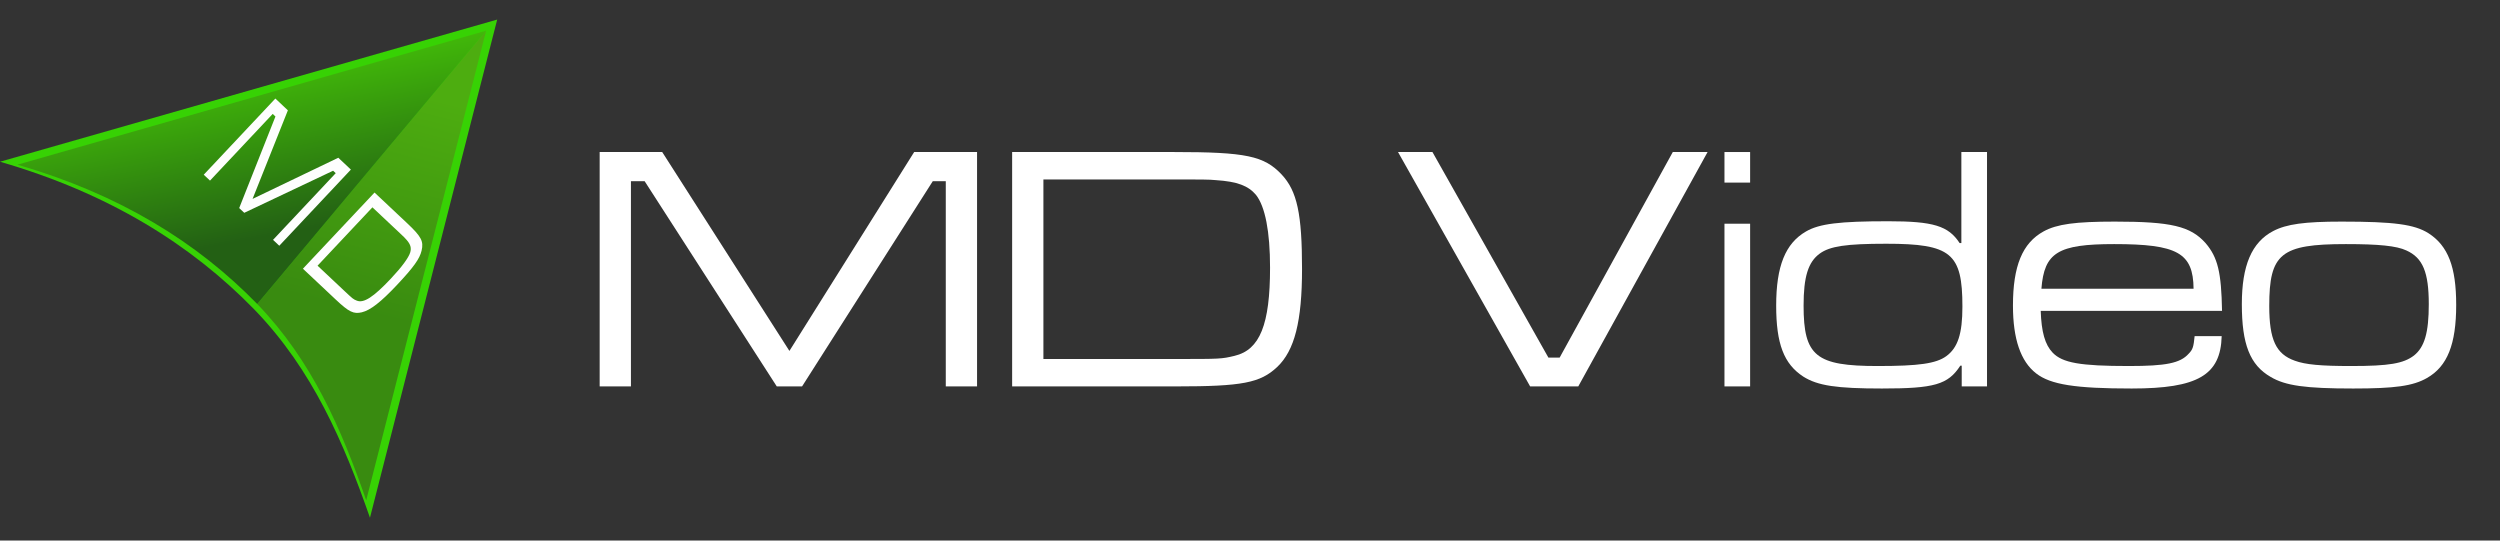 <svg width="592" height="128" viewBox="0 0 592 128" fill="none" xmlns="http://www.w3.org/2000/svg">
<rect x="0" y="0" width="592" height="128" fill="#333333" stroke="none"/>
<path fill-rule="evenodd" clip-rule="evenodd" d="M0 38.299L117.735 4.632C107.693 43.954 97.65 83.276 87.608 122.599C81.402 104.792 74.018 87.54 60.234 73.299C45.197 57.851 25.705 45.745 0 38.298L0 38.299Z" fill="#37D204"/>
<path fill-rule="evenodd" clip-rule="evenodd" d="M86.716 118.462C80.866 101.675 73.904 85.412 60.912 71.988L115.116 7.258C105.65 44.326 96.183 81.394 86.717 118.462L86.716 118.462Z" fill="url(#paint0_linear_95_1728)"/>
<path fill-rule="evenodd" clip-rule="evenodd" d="M92.001 34.862L115.116 7.258L92.001 13.868L4.131 38.994C28.362 46.014 46.737 57.425 60.911 71.988L92.001 34.861V34.862Z" fill="url(#paint1_linear_95_1728)"/>
<path d="M65.204 23.337L48.246 41.373L49.728 42.766L64.576 26.975L65.225 27.586L56.641 49.266L57.84 50.394L78.883 40.428L79.499 41.007L64.652 56.799L66.135 58.192L83.092 40.157L80.111 37.353L59.808 47.098L68.169 26.125L65.204 23.337Z" fill="#FEFEFE"/>
<path d="M71.731 63.63L79.51 70.943C82.641 73.888 83.745 74.416 85.689 73.95C87.716 73.463 90.201 71.52 93.964 67.519C97.956 63.273 99.375 61.297 99.837 59.336C100.352 57.121 99.782 56.024 96.351 52.798L88.689 45.594L71.731 63.629V63.63ZM75.197 62.914L88.189 49.097L94.335 54.875C95.585 56.05 96.067 56.504 96.316 56.84C97.231 57.904 97.442 58.714 97.147 59.761C96.741 61.061 95.17 63.2 92.55 65.985C88.432 70.366 86.119 71.858 84.487 71.19C83.642 70.854 83.575 70.791 81.427 68.772L75.197 62.915V62.914Z" fill="#FEFEFE"/>
<path d="M142 36H156.811L186.933 83.097L216.473 36H231.367V91.501H223.961V42.906H220.883L189.929 91.501H183.938L152.651 42.906H149.406V91.501H142V36Z" fill="white"/>
<path d="M239.674 91.501V36H277.95C295.091 36 299.335 36.915 303.495 41.325C307.157 45.236 308.322 50.645 308.322 63.709C308.322 76.024 306.574 83.013 302.414 86.924C298.42 90.669 294.176 91.501 278.533 91.501H239.674ZM247.079 85.01H278.2C288.934 85.01 289.267 85.01 292.345 84.261C298.336 82.847 300.749 76.856 300.749 63.376C300.749 54.805 299.585 48.898 297.421 46.152C295.59 43.988 293.011 42.99 287.935 42.657C286.437 42.49 284.024 42.49 277.784 42.49H247.079V85.01Z" fill="white"/>
<path d="M331.049 36H339.203L366.662 84.678H369.325L396.119 36H404.356L373.735 91.501H362.336L331.049 36Z" fill="white"/>
<path d="M408.354 52.975H414.429V91.501H408.354V52.975ZM408.354 36H414.429V43.239H408.354V36Z" fill="white"/>
<path d="M470.525 36V91.501H464.534V86.591H464.201C461.289 91.085 458.043 92 445.645 92C434.911 92 430.418 91.334 427.006 89.171C422.43 86.175 420.599 81.432 420.599 72.363C420.599 63.043 422.763 57.635 427.672 54.805C430.834 52.975 435.577 52.392 447.143 52.392C457.794 52.392 461.372 53.474 464.034 57.551H464.45V36H470.525ZM446.644 57.718C437.158 57.718 433.33 58.3 430.917 60.048C428.171 62.045 427.089 65.539 427.089 72.363C427.089 84.345 430.002 86.675 444.647 86.675C454.382 86.675 458.459 86.092 460.872 84.345C463.618 82.348 464.7 79.019 464.7 72.612C464.7 59.964 462.037 57.718 446.644 57.718Z" fill="white"/>
<path d="M519.687 79.602H526.094C525.845 88.838 520.436 92 504.793 92C491.479 92 485.571 91.085 482.16 88.422C478.499 85.593 476.668 80.267 476.668 72.363C476.668 62.96 478.915 57.551 483.907 54.805C487.069 53.058 491.479 52.475 500.799 52.475C514.112 52.475 518.689 53.557 522.267 57.551C525.179 60.963 526.011 64.458 526.178 73.611H483.242C483.408 78.603 484.24 81.599 486.071 83.513C488.401 85.926 492.561 86.675 504.127 86.675C512.864 86.675 516.276 86.009 518.273 83.762C519.271 82.764 519.438 82.098 519.687 79.602ZM483.408 68.368H519.438C519.354 59.881 515.61 57.801 500.632 57.801C487.319 57.801 484.074 59.798 483.408 68.368Z" fill="white"/>
<path d="M554.499 52.475C566.981 52.475 571.724 53.141 575.052 55.221C579.712 58.217 581.626 63.209 581.626 72.196C581.626 81.516 579.545 86.758 574.719 89.504C571.391 91.418 567.064 92 557.245 92C545.929 92 541.186 91.334 537.691 89.254C532.782 86.425 530.868 81.516 530.868 72.03C530.868 62.877 533.198 57.385 538.274 54.722C541.435 53.058 545.762 52.475 554.499 52.475ZM555.498 57.801C540.104 57.801 537.358 60.047 537.358 72.446C537.358 80.434 538.939 83.846 543.433 85.426C545.929 86.342 549.59 86.675 556.746 86.675C565.733 86.675 569.144 86.092 571.641 84.178C574.137 82.181 575.135 78.77 575.135 72.03C575.135 64.458 573.721 61.046 569.81 59.299C567.48 58.217 563.32 57.801 555.498 57.801Z" fill="white"/>
<defs>
<linearGradient id="paint0_linear_95_1728" x1="112.361" y1="25.671" x2="99.16" y2="77.364" gradientUnits="userSpaceOnUse">
<stop stop-color="#4DAD10"/>
<stop offset="1" stop-color="#398B10"/>
</linearGradient>
<linearGradient id="paint1_linear_95_1728" x1="72.066" y1="11.375" x2="79.919" y2="52.767" gradientUnits="userSpaceOnUse">
<stop stop-color="#44C108"/>
<stop offset="1" stop-color="#236014"/>
</linearGradient>
</defs>
</svg>
